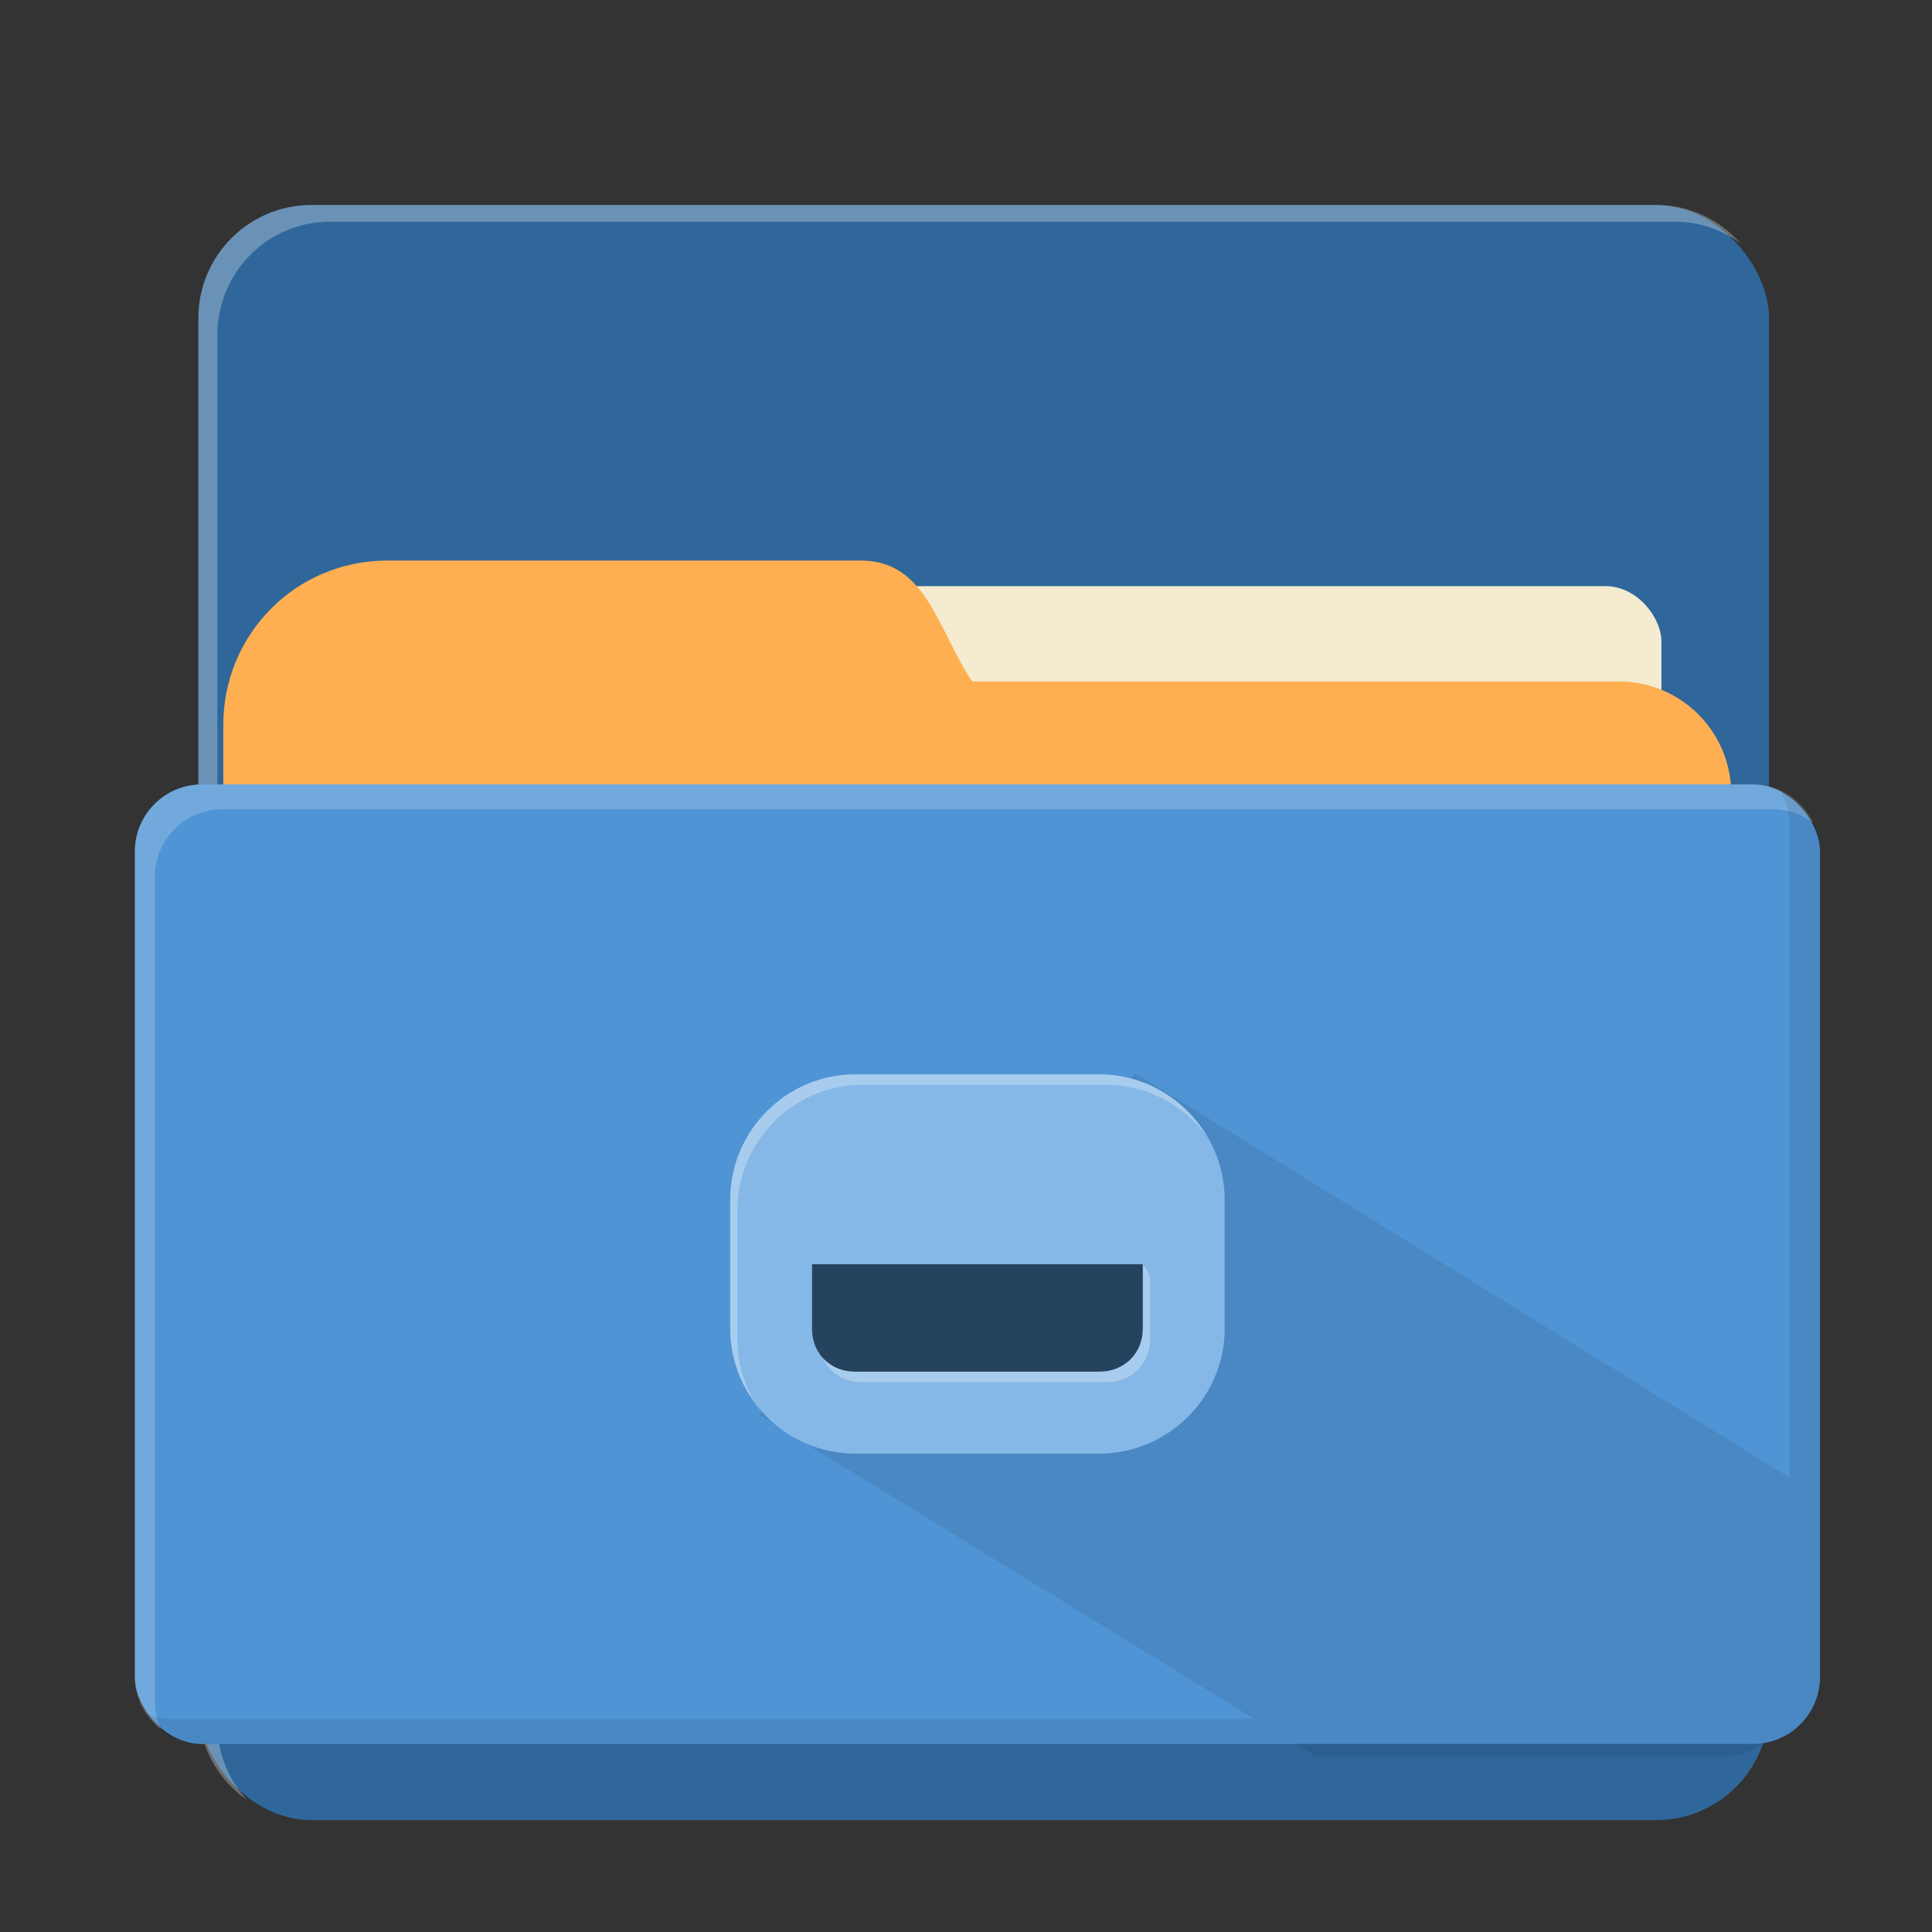 <?xml version="1.0" encoding="UTF-8" standalone="no"?>
<!-- Created with Inkscape (http://www.inkscape.org/) -->

<svg
   xmlns:dc="http://purl.org/dc/elements/1.1/"
   xmlns:cc="http://creativecommons.org/ns#"
   xmlns:rdf="http://www.w3.org/1999/02/22-rdf-syntax-ns#"
   xmlns:svg="http://www.w3.org/2000/svg"
   xmlns="http://www.w3.org/2000/svg"
   xmlns:xlink="http://www.w3.org/1999/xlink"
   xmlns:sodipodi="http://sodipodi.sourceforge.net/DTD/sodipodi-0.dtd"
   xmlns:inkscape="http://www.inkscape.org/namespaces/inkscape"
   width="512"
   height="512"
   id="svg3613"
   version="1.1"
   inkscape:version="0.48.4 r9939"
   sodipodi:docname="file-manager.svg">
  <rect width="100%" height="100%" fill="#333333" stroke="none"/>
  <defs
     id="defs3615">
    <radialGradient
       inkscape:collect="always"
       xlink:href="#linearGradient4147-2"
       id="radialGradient3581"
       gradientUnits="userSpaceOnUse"
       gradientTransform="matrix(1,0,0,0.143,0,116.571)"
       cx="88"
       cy="136"
       fx="88"
       fy="136"
       r="56" />
    <linearGradient
       inkscape:collect="always"
       id="linearGradient4147-2">
      <stop
         style="stop-color:#000000;stop-opacity:1;"
         offset="0"
         id="stop4149-7" />
      <stop
         style="stop-color:#000000;stop-opacity:0;"
         offset="1"
         id="stop4151-3" />
    </linearGradient>
    <radialGradient
       inkscape:collect="always"
       xlink:href="#linearGradient4008"
       id="radialGradient3583"
       gradientUnits="userSpaceOnUse"
       gradientTransform="matrix(1.667,1.0247636e-7,-3.4519865e-8,0.582,-62.667,714.317)"
       cx="94"
       cy="432.5"
       fx="94"
       fy="432.5"
       r="21" />
    <linearGradient
       id="linearGradient4008">
      <stop
         style="stop-color:#eeeeee;stop-opacity:1;"
         offset="0"
         id="stop4010" />
      <stop
         style="stop-color:#b2b2b2;stop-opacity:1;"
         offset="1"
         id="stop4012" />
    </linearGradient>
    <linearGradient
       inkscape:collect="always"
       xlink:href="#linearGradient4424"
       id="linearGradient4434"
       gradientUnits="userSpaceOnUse"
       x1="35"
       y1="35"
       x2="39.488"
       y2="36.659"
       gradientTransform="matrix(-0.375,0,0,0.375,137,955.362)" />
    <linearGradient
       id="linearGradient4424">
      <stop
         id="stop4426"
         offset="0"
         style="stop-color:#000000;stop-opacity:1;" />
      <stop
         style="stop-color:#000000;stop-opacity:0.259;"
         offset="0.5"
         id="stop4430" />
      <stop
         id="stop4428"
         offset="1"
         style="stop-color:#000000;stop-opacity:0;" />
    </linearGradient>
    <linearGradient
       inkscape:collect="always"
       xlink:href="#linearGradient4424"
       id="linearGradient4422"
       x1="35"
       y1="35"
       x2="39.488"
       y2="36.659"
       gradientUnits="userSpaceOnUse" />
    <linearGradient
       id="linearGradient3408">
      <stop
         id="stop3410"
         offset="0"
         style="stop-color:#000000;stop-opacity:1;" />
      <stop
         style="stop-color:#000000;stop-opacity:0.259;"
         offset="0.5"
         id="stop3412" />
      <stop
         id="stop3414"
         offset="1"
         style="stop-color:#000000;stop-opacity:0;" />
    </linearGradient>
    <linearGradient
       inkscape:collect="always"
       xlink:href="#linearGradient4025"
       id="linearGradient3585"
       gradientUnits="userSpaceOnUse"
       gradientTransform="translate(0,-24)"
       x1="102"
       y1="995.362"
       x2="102"
       y2="1030.362" />
    <linearGradient
       id="linearGradient4025">
      <stop
         style="stop-color:#b3b3b3;stop-opacity:1;"
         offset="0"
         id="stop4027" />
      <stop
         style="stop-color:#737373;stop-opacity:1;"
         offset="1"
         id="stop4029" />
    </linearGradient>
    <linearGradient
       inkscape:collect="always"
       xlink:href="#linearGradient4100-0"
       id="linearGradient4411"
       gradientUnits="userSpaceOnUse"
       x1="39"
       y1="75"
       x2="39"
       y2="54"
       gradientTransform="matrix(0.375,0,0,0.375,107.375,955.362)" />
    <linearGradient
       inkscape:collect="always"
       id="linearGradient4100-0">
      <stop
         style="stop-color:#ffffff;stop-opacity:1;"
         offset="0"
         id="stop4102-52" />
      <stop
         style="stop-color:#ffffff;stop-opacity:0;"
         offset="1"
         id="stop4104-3" />
    </linearGradient>
    <linearGradient
       inkscape:collect="always"
       xlink:href="#linearGradient4100-0"
       id="linearGradient4407"
       x1="39"
       y1="75"
       x2="39"
       y2="54"
       gradientUnits="userSpaceOnUse" />
    <linearGradient
       inkscape:collect="always"
       xlink:href="#linearGradient4836"
       id="linearGradient4842"
       x1="99.308"
       y1="975.362"
       x2="99.308"
       y2="976.362"
       gradientUnits="userSpaceOnUse" />
    <linearGradient
       id="linearGradient4836">
      <stop
         style="stop-color:#4e1c04;stop-opacity:1;"
         offset="0"
         id="stop4838" />
      <stop
         style="stop-color:#321203;stop-opacity:1;"
         offset="1"
         id="stop4840" />
    </linearGradient>
    <linearGradient
       inkscape:collect="always"
       xlink:href="#linearGradient4828"
       id="linearGradient4834"
       x1="99.645"
       y1="976.362"
       x2="99.645"
       y2="977.862"
       gradientUnits="userSpaceOnUse" />
    <linearGradient
       id="linearGradient4828">
      <stop
         style="stop-color:#8c3308;stop-opacity:1;"
         offset="0"
         id="stop4830" />
      <stop
         style="stop-color:#642406;stop-opacity:1;"
         offset="1"
         id="stop4832" />
    </linearGradient>
    <linearGradient
       inkscape:collect="always"
       xlink:href="#linearGradient4787"
       id="linearGradient4700"
       gradientUnits="userSpaceOnUse"
       gradientTransform="translate(0,1.5)"
       x1="90"
       y1="1002.862"
       x2="90"
       y2="1004.362" />
    <linearGradient
       id="linearGradient4787">
      <stop
         style="stop-color:#e79e2d;stop-opacity:1"
         offset="0"
         id="stop4789" />
      <stop
         style="stop-color:#bd701a;stop-opacity:1"
         offset="1"
         id="stop4791" />
    </linearGradient>
    <linearGradient
       y2="71.5"
       x2="126"
       y1="71.5"
       x1="86"
       spreadMethod="reflect"
       gradientTransform="matrix(0.263,0,0,0.375,-122.075,979.237)"
       gradientUnits="userSpaceOnUse"
       id="linearGradient4808"
       xlink:href="#linearGradient4100-0-8"
       inkscape:collect="always" />
    <linearGradient
       inkscape:collect="always"
       id="linearGradient4100-0-8">
      <stop
         style="stop-color:#ffffff;stop-opacity:1;"
         offset="0"
         id="stop4102-52-1" />
      <stop
         style="stop-color:#ffffff;stop-opacity:0;"
         offset="1"
         id="stop4104-3-7" />
    </linearGradient>
    <linearGradient
       inkscape:collect="always"
       xlink:href="#linearGradient4022"
       id="linearGradient3587"
       gradientUnits="userSpaceOnUse"
       x1="90"
       y1="1002.415"
       x2="90"
       y2="1005.362"
       gradientTransform="translate(0,0.75)" />
    <linearGradient
       id="linearGradient4022">
      <stop
         id="stop4024"
         offset="0"
         style="stop-color:#f0c077;stop-opacity:1" />
      <stop
         id="stop4026"
         offset="1"
         style="stop-color:#df841e;stop-opacity:1" />
    </linearGradient>
    <linearGradient
       inkscape:collect="always"
       xlink:href="#linearGradient4147"
       id="linearGradient4712"
       x1="90.125"
       y1="1005.862"
       x2="90.125"
       y2="1004.612"
       gradientUnits="userSpaceOnUse" />
    <linearGradient
       inkscape:collect="always"
       id="linearGradient4147">
      <stop
         style="stop-color:#000000;stop-opacity:1;"
         offset="0"
         id="stop4149" />
      <stop
         style="stop-color:#000000;stop-opacity:0;"
         offset="1"
         id="stop4151" />
    </linearGradient>
    <linearGradient
       inkscape:collect="always"
       xlink:href="#radialGradient2488"
       id="linearGradient3589"
       gradientUnits="userSpaceOnUse"
       x1="94.234"
       y1="461.75"
       x2="94.234"
       y2="467.75" />
    <radialGradient
       id="radialGradient2488"
       gradientUnits="userSpaceOnUse"
       cy="14.113"
       cx="63.969"
       gradientTransform="matrix(1.008,-6.1246e-8,3.9794e-8,0.654,114.593,1019.51)"
       r="23.097">
      <stop
         id="stop3618"
         style="stop-color:#f0c178"
         offset="0" />
      <stop
         id="stop3270"
         style="stop-color:#e18941"
         offset=".5" />
      <stop
         id="stop3620"
         style="stop-color:#ec4f18"
         offset="1" />
    </radialGradient>
    <linearGradient
       inkscape:collect="always"
       xlink:href="#linearGradient4100-0"
       id="linearGradient4730"
       x1="86"
       y1="71.5"
       x2="126"
       y2="71.5"
       gradientUnits="userSpaceOnUse"
       spreadMethod="reflect"
       gradientTransform="matrix(0.263,0,0,0.375,76.925,979.612)" />
    <clipPath
       clipPathUnits="userSpaceOnUse"
       id="clipPath4548">
      <rect
         ry="2.667"
         y="42"
         x="32"
         height="94"
         width="112"
         id="rect4550"
         style="fill:#ff00ff;fill-opacity:1;stroke:none;display:inline" />
    </clipPath>
    <linearGradient
       inkscape:collect="always"
       xlink:href="#linearGradient4444"
       id="linearGradient4477"
       gradientUnits="userSpaceOnUse"
       x1="95"
       y1="1009.362"
       x2="95"
       y2="1007.862" />
    <linearGradient
       id="linearGradient4444">
      <stop
         style="stop-color:#d2d2d2;stop-opacity:1;"
         offset="0"
         id="stop4446" />
      <stop
         style="stop-color:#e2e2e2;stop-opacity:1;"
         offset="1"
         id="stop4448" />
    </linearGradient>
    <linearGradient
       inkscape:collect="always"
       xlink:href="#linearGradient4424"
       id="linearGradient4475"
       x1="38.6"
       y1="77.854"
       x2="42.252"
       y2="78.71"
       gradientUnits="userSpaceOnUse"
       gradientTransform="matrix(0.375,0,0,0.375,71.246,979.362)" />
    <linearGradient
       id="linearGradient3482">
      <stop
         id="stop3484"
         offset="0"
         style="stop-color:#000000;stop-opacity:1;" />
      <stop
         style="stop-color:#000000;stop-opacity:0.259;"
         offset="0.5"
         id="stop3486" />
      <stop
         id="stop3488"
         offset="1"
         style="stop-color:#000000;stop-opacity:0;" />
    </linearGradient>
    <linearGradient
       inkscape:collect="always"
       xlink:href="#linearGradient4424"
       id="linearGradient4679"
       gradientUnits="userSpaceOnUse"
       gradientTransform="matrix(-0.375,0,0,0.375,137.504,979.362)"
       x1="38.6"
       y1="77.854"
       x2="42.252"
       y2="78.71" />
    <linearGradient
       id="linearGradient3491">
      <stop
         id="stop3493"
         offset="0"
         style="stop-color:#000000;stop-opacity:1;" />
      <stop
         style="stop-color:#000000;stop-opacity:0.259;"
         offset="0.5"
         id="stop3495" />
      <stop
         id="stop3497"
         offset="1"
         style="stop-color:#000000;stop-opacity:0;" />
    </linearGradient>
    <linearGradient
       inkscape:collect="always"
       xlink:href="#linearGradient4033"
       id="linearGradient4479"
       gradientUnits="userSpaceOnUse"
       x1="95"
       y1="1010.362"
       x2="105"
       y2="1035.362" />
    <linearGradient
       id="linearGradient4033">
      <stop
         style="stop-color:#bfbfbf;stop-opacity:1;"
         offset="0"
         id="stop4035" />
      <stop
         style="stop-color:#8e8e8e;stop-opacity:1;"
         offset="1"
         id="stop4037" />
    </linearGradient>
    <linearGradient
       inkscape:collect="always"
       xlink:href="#linearGradient4100-0"
       id="linearGradient3597"
       gradientUnits="userSpaceOnUse"
       x1="89.381"
       y1="468.545"
       x2="89.381"
       y2="490.596"
       gradientTransform="translate(0.5,540.362)" />
    <linearGradient
       inkscape:collect="always"
       xlink:href="#linearGradient4100-0"
       id="linearGradient3599"
       gradientUnits="userSpaceOnUse"
       gradientTransform="translate(104,-964.362)"
       spreadMethod="reflect"
       x1="104.75"
       y1="1033.228"
       x2="129.308"
       y2="1033.228" />
    <radialGradient
       inkscape:collect="always"
       xlink:href="#linearGradient4563-4"
       id="radialGradient3601"
       gradientUnits="userSpaceOnUse"
       gradientTransform="matrix(1,0,0,0.13,0,26.522)"
       cx="203.5"
       cy="30.5"
       fx="203.5"
       fy="30.5"
       r="11.5" />
    <linearGradient
       inkscape:collect="always"
       id="linearGradient4563-4">
      <stop
         style="stop-color:#ffffff;stop-opacity:1;"
         offset="0"
         id="stop4565-8" />
      <stop
         style="stop-color:#ffffff;stop-opacity:0;"
         offset="1"
         id="stop4567-0" />
    </linearGradient>
    <linearGradient
       inkscape:collect="always"
       xlink:href="#radialGradient2496"
       id="linearGradient3603"
       gradientUnits="userSpaceOnUse"
       gradientTransform="translate(0,-24)"
       x1="103"
       y1="1025.862"
       x2="103"
       y2="1016.937" />
    <radialGradient
       id="radialGradient2496"
       gradientUnits="userSpaceOnUse"
       cy="5.017"
       cx="3"
       gradientTransform="matrix(0,1.097,-1.386,0,178.355,1018.243)"
       r="21">
      <stop
         id="stop3525"
         style="stop-color:#bdbdbd"
         offset="0" />
      <stop
         id="stop3527"
         style="stop-color:#d0d0d0"
         offset="1" />
    </radialGradient>
    <linearGradient
       inkscape:collect="always"
       xlink:href="#linearGradient4619"
       id="linearGradient4611"
       gradientUnits="userSpaceOnUse"
       gradientTransform="matrix(2.667,0,0,2.667,-189.333,-2611.632)"
       x1="105.5"
       y1="1024.737"
       x2="105.5"
       y2="1019.112" />
    <linearGradient
       inkscape:collect="always"
       id="linearGradient4619">
      <stop
         style="stop-color:#ffffff;stop-opacity:1;"
         offset="0"
         id="stop4621" />
      <stop
         style="stop-color:#ffffff;stop-opacity:0;"
         offset="1"
         id="stop4623" />
    </linearGradient>
    <linearGradient
       inkscape:collect="always"
       xlink:href="#linearGradient4147"
       id="linearGradient3605"
       gradientUnits="userSpaceOnUse"
       gradientTransform="translate(0,-24)"
       x1="103.701"
       y1="1018.316"
       x2="103.701"
       y2="1028.026" />
    <linearGradient
       inkscape:collect="always"
       xlink:href="#linearGradient2494"
       id="linearGradient3607"
       gradientUnits="userSpaceOnUse"
       gradientTransform="matrix(1,0,0,0.8,0,611.787)"
       x1="104"
       y1="479"
       x2="104"
       y2="484" />
    <linearGradient
       id="linearGradient2494"
       y2="16.19"
       gradientUnits="userSpaceOnUse"
       x2="62.989"
       gradientTransform="matrix(0.642,0,0,0.64,137.448,1016.414)"
       y1="13.183"
       x1="62.989">
      <stop
         id="stop6406"
         style="stop-color:#f9f9f9"
         offset="0" />
      <stop
         id="stop6408"
         style="stop-color:#c9c9c9"
         offset="1" />
    </linearGradient>
    <radialGradient
       inkscape:collect="always"
       xlink:href="#linearGradient4563"
       id="radialGradient3611"
       gradientUnits="userSpaceOnUse"
       gradientTransform="matrix(1,0,0,0.13,0,26.522)"
       cx="203.5"
       cy="30.5"
       fx="203.5"
       fy="30.5"
       r="11.5" />
    <linearGradient
       inkscape:collect="always"
       id="linearGradient4563">
      <stop
         style="stop-color:#ffffff;stop-opacity:1;"
         offset="0"
         id="stop4565" />
      <stop
         style="stop-color:#ffffff;stop-opacity:0;"
         offset="1"
         id="stop4567" />
    </linearGradient>
    <radialGradient
       inkscape:collect="always"
       xlink:href="#linearGradient4615"
       id="radialGradient4621"
       cx="88"
       cy="109"
       fx="88"
       fy="109"
       r="9"
       gradientTransform="matrix(1,0,0,0.222,0,84.778)"
       gradientUnits="userSpaceOnUse" />
    <linearGradient
       inkscape:collect="always"
       id="linearGradient4615">
      <stop
         style="stop-color:#ffffff;stop-opacity:1;"
         offset="0"
         id="stop4617" />
      <stop
         style="stop-color:#ffffff;stop-opacity:0;"
         offset="1"
         id="stop4619" />
    </linearGradient>
    <linearGradient
       inkscape:collect="always"
       xlink:href="#linearGradient4619"
       id="linearGradient4675"
       gradientUnits="userSpaceOnUse"
       gradientTransform="matrix(1,0,0,-1,2.1333359e-7,2018.724)"
       x1="103"
       y1="1025.862"
       x2="103"
       y2="1021.403" />
  </defs>
  <sodipodi:namedview
     id="base"
     pagecolor="#ffffff"
     bordercolor="#666666"
     borderopacity="1.0"
     inkscape:pageopacity="0.0"
     inkscape:pageshadow="2"
     inkscape:zoom="0.22184312"
     inkscape:cx="43.749106"
     inkscape:cy="71.076268"
     inkscape:document-units="px"
     inkscape:current-layer="layer1"
     showgrid="false"
     inkscape:window-width="1360"
     inkscape:window-height="721"
     inkscape:window-x="0"
     inkscape:window-y="25"
     inkscape:window-maximized="1"
     fit-margin-top="0"
     fit-margin-left="0"
     fit-margin-right="0"
     fit-margin-bottom="0"
     showguides="true"
     inkscape:guide-bbox="true" />
  <g
     inkscape:label="Layer 1"
     inkscape:groupmode="layer"
     id="layer1"
     transform="translate(-24,-476.362)">
    <g
       id="g4022"
       transform="matrix(3.951,0,0,3.951,-69.385,-2932.574)">
      <rect
         ry="7.573"
         y="876.557"
         x="36.95"
         height="108.33"
         width="105.342"
         id="rect3151"
         style="color:#000000;fill:#2f679b;fill-opacity:1;fill-rule:evenodd;stroke:none;stroke-width:2.271;marker:none;visibility:visible;display:inline;overflow:visible;enable-background:accumulate" />
      <path
         id="rect4017"
         transform="translate(24,860.362)"
         d="m 20.531,16.188 c -4.195,0 -7.594,3.398 -7.594,7.594 l 0,93.156 c 0,2.591 1.308,4.886 3.281,6.25 -1.234,-1.346 -2,-3.115 -2,-5.094 l 0,-93.188 c 0,-4.195 3.367,-7.594 7.562,-7.594 l 90.219,0 c 1.646,0 3.135,0.552 4.375,1.438 -1.385,-1.562 -3.394,-2.562 -5.656,-2.562 l -90.188,0 z"
         style="color:#000000;fill:#ffffff;fill-opacity:0.282;fill-rule:evenodd;stroke:none;stroke-width:2.271;marker:none;visibility:visible;display:inline;overflow:visible;enable-background:accumulate"
         inkscape:connector-curvature="0" />
    </g>
    <g
       id="g3933"
       transform="matrix(3.339,0,0,3.339,-679.989,-2356.45)">
      <rect
         ry="4.415"
         transform="translate(24,860.362)"
         y="34.561"
         x="224.254"
         height="19.193"
         width="94.449"
         id="rect3931"
         style="color:#000000;fill:#f4ebd1;fill-opacity:1;fill-rule:evenodd;stroke:none;stroke-width:2.166;marker:none;visibility:visible;display:inline;overflow:visible;enable-background:accumulate" />
      <path
         id="rect3923"
         transform="translate(24,860.362)"
         d="m 217.562,32.531 c -7.21,0 -13,5.821 -13,13.031 l 0,4.781 c 0,0.107 -0.003,0.206 0,0.312 -0.007,0.148 0,0.288 0,0.438 l 0,3.281 c 0,4.964 4.004,8.969 8.969,8.969 l 4.031,0 37.625,0 60.125,0 c 4.964,0 8.938,-4.004 8.938,-8.969 l 0,-3.281 c 0,-4.964 -3.973,-8.969 -8.938,-8.969 l -51.312,0 c -2.691,-3.973 -3.594,-9.594 -8.812,-9.594 l -37.625,0 z"
         style="color:#000000;fill:#ffaf51;fill-opacity:1;fill-rule:evenodd;stroke:none;stroke-width:2.166;marker:none;visibility:visible;display:inline;overflow:visible;enable-background:accumulate"
         inkscape:connector-curvature="0" />
    </g>
    <rect
       ry="17.778"
       y="684.23"
       x="59.743"
       height="254.309"
       width="446.569"
       id="rect3921"
       style="color:#000000;fill:#4f94d4;fill-opacity:1;fill-rule:evenodd;stroke:none;stroke-width:2.271;marker:none;visibility:visible;display:inline;overflow:visible;enable-background:accumulate" />
    <path
       style="color:#000000;fill:#ffffff;fill-opacity:0.198;fill-rule:evenodd;stroke:none;stroke-width:2.271;marker:none;visibility:visible;display:inline;overflow:visible;enable-background:accumulate"
       d="m 77.566,684.265 c -9.849,0 -17.843,7.89 -17.843,17.739 l 0,218.71 c 0,5.755 2.776,10.842 6.991,14.087 -1.015,-2.241 -1.67,-4.78 -1.67,-7.409 l 0,-218.71 c 0,-9.849 7.994,-17.843 17.843,-17.843 l 411.02,0 c 4.094,0 7.749,1.448 10.748,3.756 -2.813,-6.094 -8.893,-10.33 -16.069,-10.33 l -411.02,0 z"
       id="rect3949"
       inkscape:connector-curvature="0" />
    <path
       style="color:#000000;fill:#000000;fill-opacity:0.079;fill-rule:evenodd;stroke:none;stroke-width:2.271;marker:none;visibility:visible;display:inline;overflow:visible;enable-background:accumulate"
       d="m 495.473,685.621 c 1.817,2.789 2.817,6.113 2.817,9.704 l 0,218.814 c 0,9.849 -7.89,17.739 -17.739,17.739 l -411.02,0 c -2.462,0 -4.759,-0.459 -6.887,-1.356 3.17,4.838 8.681,8.035 14.922,8.035 l 411.02,0 c 9.849,0 17.739,-7.994 17.739,-17.843 l 0,-218.71 c 0,-7.387 -4.467,-13.691 -10.852,-16.382 z"
       id="rect3954"
       inkscape:connector-curvature="0" />
    <g
       id="g4010"
       transform="matrix(3.951,0,0,3.951,-69.385,-2932.574)">
      <path
         id="path3989"
         transform="translate(24,860.362)"
         d="m 75.812,74.438 -25.25,22.906 33.188,20.375 31.438,0 c 2.493,0 4.5,-2.007 4.5,-4.5 l 0,-11.656 -43.875,-27.125 z m 42.125,44.906 c -0.236,0.038 -0.472,0.062 -0.719,0.062 l -30.719,0 1.375,0.844 27.344,0 c 1.015,0 1.964,-0.34 2.719,-0.906 z"
         style="fill:#000000;fill-opacity:0.079;stroke:none"
         inkscape:connector-curvature="0" />
      <g
         transform="translate(-2.191,0.516)"
         id="g4002">
        <rect
           style="color:#000000;fill:#25435f;fill-opacity:1;stroke:none;stroke-width:6.5;marker:none;visibility:visible;display:inline;overflow:visible;enable-background:accumulate"
           id="rect3987"
           width="26.6"
           height="12.795"
           x="78.545"
           y="944.388"
           ry="4.5" />
        <path
           style="font-size:medium;font-style:normal;font-variant:normal;font-weight:normal;font-stretch:normal;text-indent:0;text-align:start;text-decoration:none;line-height:normal;letter-spacing:normal;word-spacing:normal;text-transform:none;direction:ltr;block-progression:tb;writing-mode:lr-tb;text-anchor:start;baseline-shift:baseline;color:#000000;fill:#85b8e7;fill-opacity:1;stroke:none;stroke-width:6.5;marker:none;visibility:visible;display:inline;overflow:visible;enable-background:accumulate;font-family:Sans;-inkscape-font-specification:Sans"
           d="m 83.172,934.355 c -4.603,0 -8.372,3.795 -8.372,8.398 l 0,4.331 0,4.331 c 0,4.603 3.769,8.372 8.372,8.372 l 16.4,0 c 4.603,0 8.398,-3.769 8.398,-8.372 l 0,-4.331 0,-4.331 c 0,-4.603 -3.795,-8.398 -8.398,-8.398 z m 19.305,12.729 0,4.331 c 0,1.655 -1.25,2.879 -2.905,2.879 l -16.4,0 c -1.655,0 -2.879,-1.224 -2.879,-2.879 l 0,-4.331 z"
           id="rect3961"
           inkscape:connector-curvature="0"
           sodipodi:nodetypes="sscsssscssscsssscc" />
        <path
           style="font-size:medium;font-style:normal;font-variant:normal;font-weight:normal;font-stretch:normal;text-indent:0;text-align:start;text-decoration:none;line-height:normal;letter-spacing:normal;word-spacing:normal;text-transform:none;direction:ltr;block-progression:tb;writing-mode:lr-tb;text-anchor:start;baseline-shift:baseline;color:#000000;fill:#ffffff;fill-opacity:0.287;stroke:none;stroke-width:6.5;marker:none;visibility:visible;display:inline;overflow:visible;enable-background:accumulate;font-family:Sans;-inkscape-font-specification:Sans"
           d="m 83.181,934.344 c -4.603,0 -8.372,3.795 -8.372,8.398 l 0,4.331 0,4.331 c 0,1.879 0.634,3.616 1.69,5.018 -0.764,-1.262 -1.215,-2.73 -1.215,-4.305 l 0,-4.331 0,-4.331 c 0,-4.603 3.769,-8.398 8.372,-8.398 l 16.4,0 c 2.754,0 5.199,1.382 6.734,3.46 -1.467,-2.48 -4.147,-4.173 -7.21,-4.173 z m 19.305,12.757 0,4.304 c 0,1.655 -1.25,2.879 -2.905,2.879 l -16.4,0 c -0.884,0 -1.648,-0.347 -2.166,-0.924 0.439,0.999 1.431,1.637 2.641,1.637 l 16.4,0 c 1.655,0 2.905,-1.224 2.905,-2.879 l 0,-3.856 c -0.009,-0.637 -0.104,-0.476 -0.173,-0.725 z"
           id="path3997"
           inkscape:connector-curvature="0"
           sodipodi:nodetypes="sscscscssscsscssscsssccc" />
      </g>
    </g>
  </g>
</svg>
